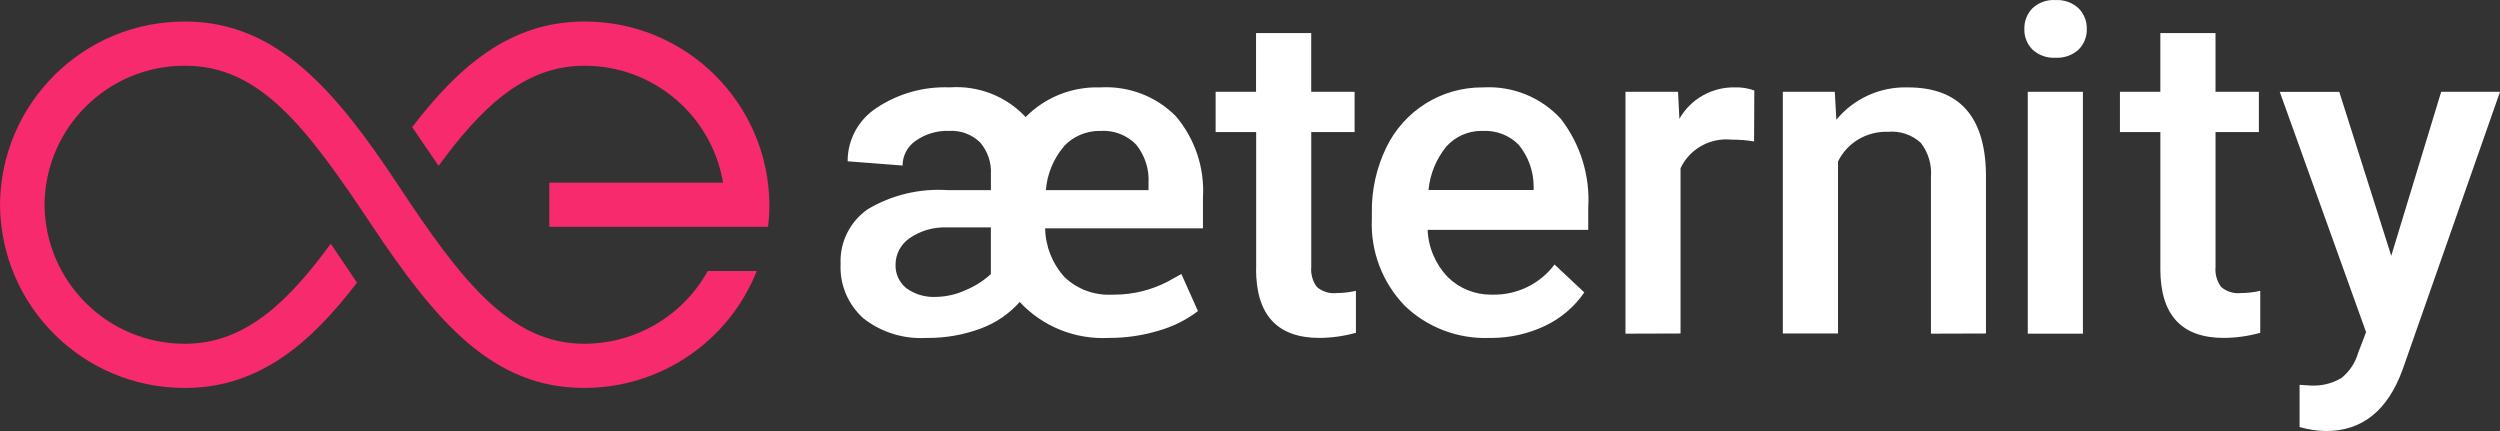 <?xml version="1.0" encoding="UTF-8"?>
<svg width="116px" height="20px" viewBox="0 0 116 20" version="1.1" xmlns="http://www.w3.org/2000/svg" xmlns:xlink="http://www.w3.org/1999/xlink">
    <rect x="0" y="0" width="116" height="20" fill="#333333" stroke="none"/>
    <title>aeternityLogo</title>
    <g id="Page-5" stroke="none" stroke-width="1" fill="none" fill-rule="evenodd">
        <g id="aeternityLogo" fill-rule="nonzero">
            <g id="Brand_E_Mark" transform="translate(0, 1)" fill="#F72A6E">
                <path d="M27.1,17 C22.859,17 20.236,13.937 17.222,9.41 C14.208,4.883 12.055,2.05 8.6,2.05 C5.016,2.031 2.094,4.916 2.066,8.5 C2.094,12.084 5.016,14.969 8.6,14.95 C11.427,14.95 13.446,12.906 15.346,10.308 L16.566,12.115 C14.491,14.819 12.093,17 8.6,17 C3.88,17.023 0.032,13.22 0,8.5 C0.032,3.78 3.88,-0.023 8.6,-0 C12.841,-0 15.574,3.2 18.47,7.582 C21.366,11.964 23.646,14.95 27.1,14.95 C29.485,14.954 31.684,13.661 32.839,11.575 L35.114,11.575 C33.81,14.851 30.64,17 27.114,17 L27.1,17 Z M25.488,9.525 L25.488,7.475 L33.55,7.475 C33.016,4.332 30.288,2.037 27.1,2.05 C24.272,2.05 22.253,4.095 20.352,6.695 L19.126,4.9 C21.2,2.188 23.6,-2.80862573e-16 27.1,-2.80862573e-16 C31.82,-0.023 35.668,3.78 35.7,8.5 C35.699,8.843 35.678,9.185 35.637,9.525 L25.488,9.525 Z" id="e"></path>
            </g>
            <path d="M106.701,19.814 L106.701,17.856 L107.183,17.887 C107.694,17.921 108.204,17.8 108.642,17.539 C109.016,17.239 109.287,16.832 109.417,16.375 L109.786,15.411 L105.782,4.264 L108.543,4.264 L110.954,11.869 L113.27,4.261 L116,4.261 L111.473,17.172 C110.778,19.057 109.598,20 107.933,20 C107.516,19.994 107.101,19.931 106.701,19.814 L106.701,19.814 Z M69.117,15.68 C67.645,15.737 66.214,15.191 65.166,14.173 C64.131,13.09 63.586,11.642 63.654,10.157 L63.654,9.845 C63.64,8.809 63.869,7.783 64.322,6.848 C64.728,6.003 65.369,5.289 66.172,4.79 C66.95,4.309 67.851,4.055 68.77,4.055 L68.827,4.055 C70.189,3.979 71.513,4.517 72.424,5.516 C73.337,6.7 73.787,8.168 73.694,9.651 L73.694,10.666 L66.242,10.666 C66.275,11.487 66.61,12.268 67.185,12.864 C67.714,13.383 68.433,13.674 69.181,13.672 L69.265,13.672 C70.395,13.691 71.463,13.169 72.131,12.273 L73.512,13.569 C73.051,14.239 72.418,14.777 71.677,15.126 C70.904,15.49 70.059,15.679 69.203,15.681 L69.117,15.68 Z M67.11,6.8 C66.639,7.378 66.352,8.079 66.283,8.816 L71.161,8.816 L71.161,8.634 C71.157,7.938 70.914,7.264 70.471,6.722 C70.038,6.279 69.43,6.043 68.806,6.074 L68.73,6.074 C68.109,6.076 67.519,6.34 67.11,6.8 Z M42.965,15.68 C41.915,15.739 40.88,15.414 40.058,14.768 C39.341,14.122 38.954,13.195 39.004,12.24 C38.96,11.243 39.431,10.291 40.257,9.711 C41.371,9.047 42.666,8.736 43.965,8.821 L45.978,8.821 L45.978,8.086 C46.009,7.548 45.83,7.02 45.477,6.608 C45.101,6.238 44.581,6.043 44.05,6.074 C43.49,6.05 42.937,6.213 42.483,6.536 C42.104,6.798 41.879,7.226 41.88,7.681 L39.331,7.484 C39.324,6.493 39.825,5.564 40.663,5.013 C41.664,4.343 42.858,4.007 44.068,4.054 C45.394,3.958 46.692,4.466 47.59,5.432 C48.484,4.52 49.727,4.021 51.015,4.054 L51.076,4.054 C52.381,3.983 53.653,4.473 54.563,5.396 C55.454,6.452 55.902,7.802 55.817,9.172 L55.817,10.595 L48.495,10.595 C48.509,11.429 48.827,12.231 49.391,12.854 C49.979,13.419 50.782,13.716 51.603,13.672 L51.7,13.672 C52.562,13.671 53.411,13.465 54.173,13.07 L54.816,12.714 L55.585,14.435 C55.037,14.851 54.413,15.161 53.747,15.347 C53.014,15.567 52.253,15.679 51.487,15.679 L51.455,15.679 C49.89,15.763 48.37,15.15 47.315,14.01 C46.826,14.563 46.204,14.987 45.506,15.244 C44.728,15.533 43.903,15.681 43.071,15.68 L42.965,15.68 Z M42.186,11.065 C41.788,11.347 41.553,11.8 41.553,12.282 C41.539,12.698 41.72,13.097 42.044,13.365 C42.451,13.663 42.954,13.808 43.46,13.775 C43.919,13.764 44.371,13.66 44.787,13.469 C45.225,13.29 45.628,13.036 45.976,12.718 L45.976,10.551 L43.914,10.551 C43.296,10.532 42.689,10.712 42.186,11.065 Z M49.364,6.795 C48.879,7.369 48.587,8.077 48.529,8.821 L53.291,8.821 L53.291,8.51 C53.333,7.86 53.128,7.218 52.717,6.708 C52.292,6.27 51.693,6.038 51.079,6.074 L51.01,6.074 C50.384,6.075 49.786,6.334 49.364,6.79 L49.364,6.795 Z M100.241,12.488 L100.241,6.127 L98.365,6.127 L98.365,4.261 L100.24,4.261 L100.24,1.534 L102.8,1.534 L102.8,4.261 L104.812,4.261 L104.812,6.127 L102.801,6.127 L102.801,12.386 C102.771,12.715 102.862,13.044 103.059,13.313 C103.311,13.531 103.646,13.635 103.98,13.598 C104.282,13.596 104.582,13.562 104.876,13.494 L104.876,15.442 C104.327,15.595 103.759,15.675 103.188,15.679 C101.223,15.68 100.24,14.613 100.24,12.478 L100.241,12.488 Z M58.286,12.488 L58.286,6.127 L56.405,6.127 L56.405,4.261 L58.28,4.261 L58.28,1.534 L60.841,1.534 L60.841,4.261 L62.853,4.261 L62.853,6.127 L60.842,6.127 L60.842,12.386 C60.812,12.715 60.903,13.044 61.1,13.313 C61.352,13.531 61.687,13.635 62.021,13.598 C62.322,13.596 62.622,13.562 62.915,13.494 L62.915,15.442 C62.366,15.595 61.798,15.675 61.228,15.679 C59.263,15.68 58.281,14.613 58.281,12.478 L58.286,12.488 Z M96.652,15.482 L94.088,15.482 L94.088,4.261 L96.647,4.261 L96.647,15.472 L96.647,15.472 L96.652,15.482 Z M89.596,15.482 L89.596,8.209 C89.642,7.644 89.475,7.081 89.127,6.629 C88.714,6.249 88.154,6.062 87.591,6.116 C86.612,6.085 85.707,6.625 85.284,7.494 L85.284,15.472 L82.723,15.472 L82.723,4.261 L85.134,4.261 L85.207,5.557 C86.013,4.573 87.241,4.017 88.525,4.055 C90.899,4.055 92.107,5.391 92.149,8.064 L92.149,15.474 L89.596,15.482 Z M75.422,15.482 L75.422,4.261 L77.861,4.261 L77.924,5.515 C78.441,4.598 79.429,4.036 80.495,4.054 C80.803,4.044 81.11,4.093 81.4,4.198 L81.389,6.562 C81.044,6.505 80.696,6.478 80.346,6.479 C79.349,6.378 78.398,6.911 77.977,7.806 L77.977,15.474 L75.422,15.482 Z M94.304,2.297 C94.054,2.044 93.919,1.702 93.93,1.349 C93.919,0.991 94.053,0.644 94.304,0.385 C94.591,0.116 94.979,-0.022 95.374,0.003 C95.771,-0.02 96.159,0.119 96.448,0.386 C96.701,0.644 96.838,0.992 96.827,1.35 C96.837,1.704 96.7,2.046 96.448,2.299 C96.158,2.565 95.77,2.702 95.374,2.678 C94.979,2.703 94.591,2.565 94.304,2.297 L94.304,2.297 Z" id="aeternity" fill="#FFFFFF"></path>
        </g>
    </g>
</svg>
